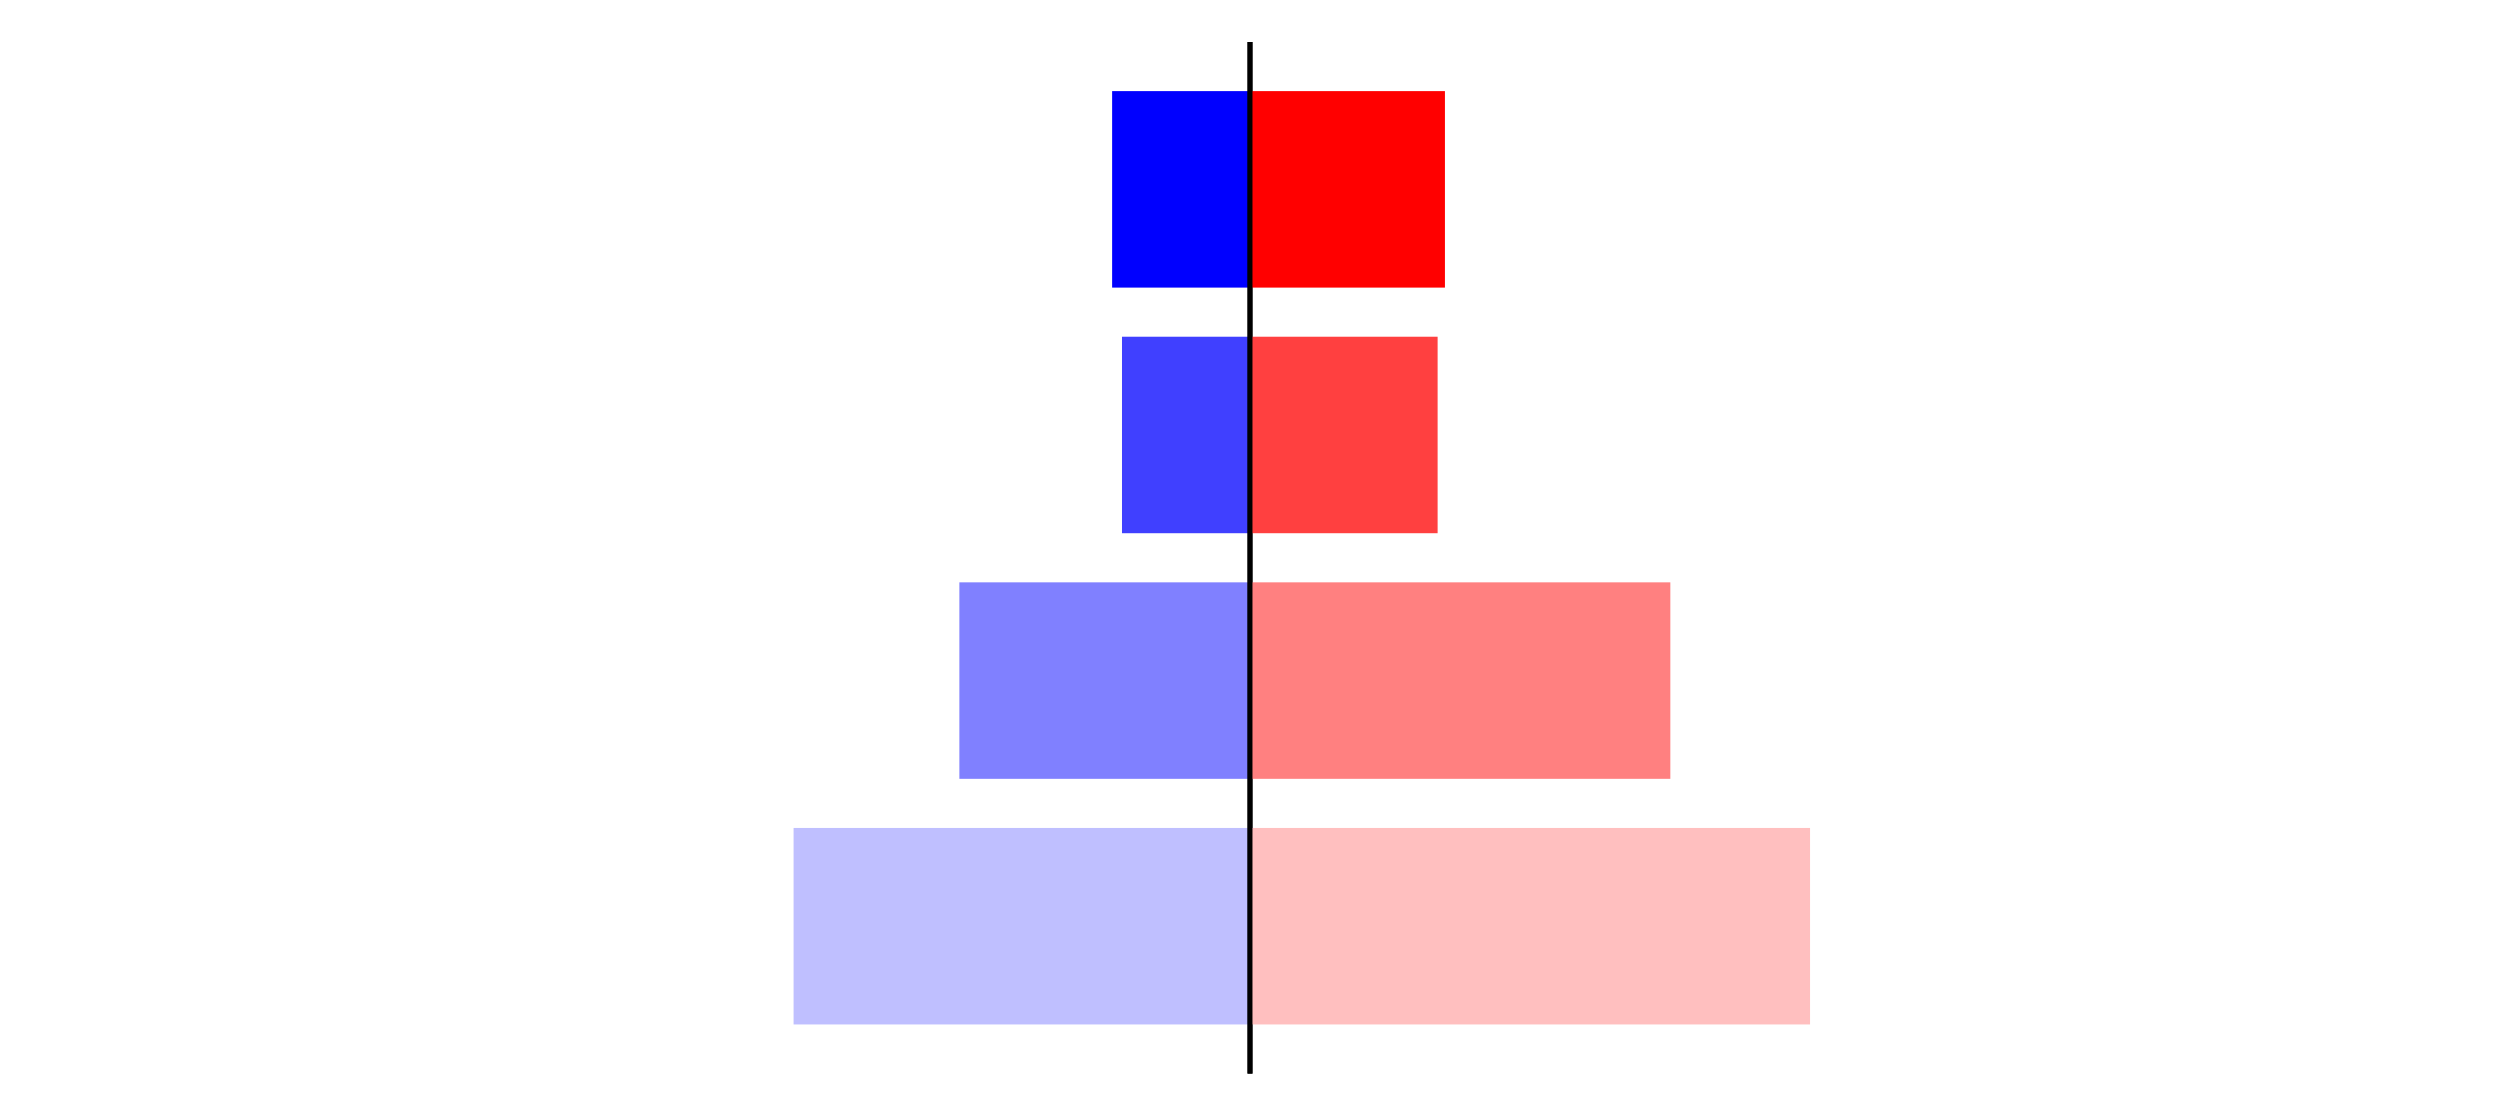 <?xml version="1.0" encoding="utf-8" standalone="no"?>
<!DOCTYPE svg PUBLIC "-//W3C//DTD SVG 1.1//EN"
  "http://www.w3.org/Graphics/SVG/1.1/DTD/svg11.dtd">
<svg xmlns:xlink="http://www.w3.org/1999/xlink" width="405pt" height="180.72pt" viewBox="0 0 405 180.72" xmlns="http://www.w3.org/2000/svg" version="1.1">
 <defs>
  <style type="text/css">*{stroke-linejoin: round; stroke-linecap: butt}</style>
 </defs>
 <g id="figure_1">
  <g id="patch_1">
   <path d="M 0 180.72 
L 405 180.72 
L 405 0 
L 0 0 
L 0 180.72 
z
" style="fill: none"/>
  </g>
  <g id="axes_1">
   <g id="patch_2">
    <path d="M 7.2 173.52 
L 202.5 173.52 
L 202.5 7.2 
L 7.2 7.2 
L 7.2 173.52 
z
" style="fill: none"/>
   </g>
   <g id="patch_3">
    <path d="M 202.5 165.96 
L 128.559 165.96 
L 128.559 134.128 
L 202.5 134.128 
z
" clip-path="url(#p7cf5806ca9)" style="fill: #bfbfff"/>
   </g>
   <g id="patch_4">
    <path d="M 202.5 126.171 
L 155.418 126.171 
L 155.418 94.339 
L 202.5 94.339 
z
" clip-path="url(#p7cf5806ca9)" style="fill: #8080ff"/>
   </g>
   <g id="patch_5">
    <path d="M 202.5 86.381 
L 181.763 86.381 
L 181.763 54.549 
L 202.5 54.549 
z
" clip-path="url(#p7cf5806ca9)" style="fill: #4040ff"/>
   </g>
   <g id="patch_6">
    <path d="M 202.5 46.592 
L 180.164 46.592 
L 180.164 14.76 
L 202.5 14.76 
z
" clip-path="url(#p7cf5806ca9)" style="fill: #0000ff"/>
   </g>
   <g id="matplotlib.axis_1"/>
   <g id="matplotlib.axis_2"/>
   <g id="patch_7">
    <path d="M 202.5 173.52 
L 202.5 7.2 
" style="fill: none; stroke: #000000; stroke-width: 0.8; stroke-linejoin: miter; stroke-linecap: square"/>
   </g>
  </g>
  <g id="axes_2">
   <g id="patch_8">
    <path d="M 202.5 173.52 
L 397.8 173.52 
L 397.8 7.2 
L 202.5 7.2 
L 202.5 173.52 
z
" style="fill: none"/>
   </g>
   <g id="patch_9">
    <path d="M 202.5 165.96 
L 293.228 165.96 
L 293.228 134.128 
L 202.5 134.128 
z
" clip-path="url(#p1e33d96603)" style="fill: #ffbfbf"/>
   </g>
   <g id="patch_10">
    <path d="M 202.5 126.171 
L 270.595 126.171 
L 270.595 94.339 
L 202.5 94.339 
z
" clip-path="url(#p1e33d96603)" style="fill: #ff8080"/>
   </g>
   <g id="patch_11">
    <path d="M 202.5 86.381 
L 232.894 86.381 
L 232.894 54.549 
L 202.5 54.549 
z
" clip-path="url(#p1e33d96603)" style="fill: #ff4040"/>
   </g>
   <g id="patch_12">
    <path d="M 202.5 46.592 
L 234.079 46.592 
L 234.079 14.76 
L 202.5 14.76 
z
" clip-path="url(#p1e33d96603)" style="fill: #ff0000"/>
   </g>
   <g id="matplotlib.axis_3"/>
   <g id="matplotlib.axis_4"/>
   <g id="patch_13">
    <path d="M 202.5 173.52 
L 202.5 7.2 
" style="fill: none; stroke: #000000; stroke-width: 0.8; stroke-linejoin: miter; stroke-linecap: square"/>
   </g>
  </g>
 </g>
 <defs>
  <clipPath id="p7cf5806ca9">
   <rect x="7.2" y="7.2" width="195.3" height="166.32"/>
  </clipPath>
  <clipPath id="p1e33d96603">
   <rect x="202.5" y="7.2" width="195.3" height="166.32"/>
  </clipPath>
 </defs>
</svg>

